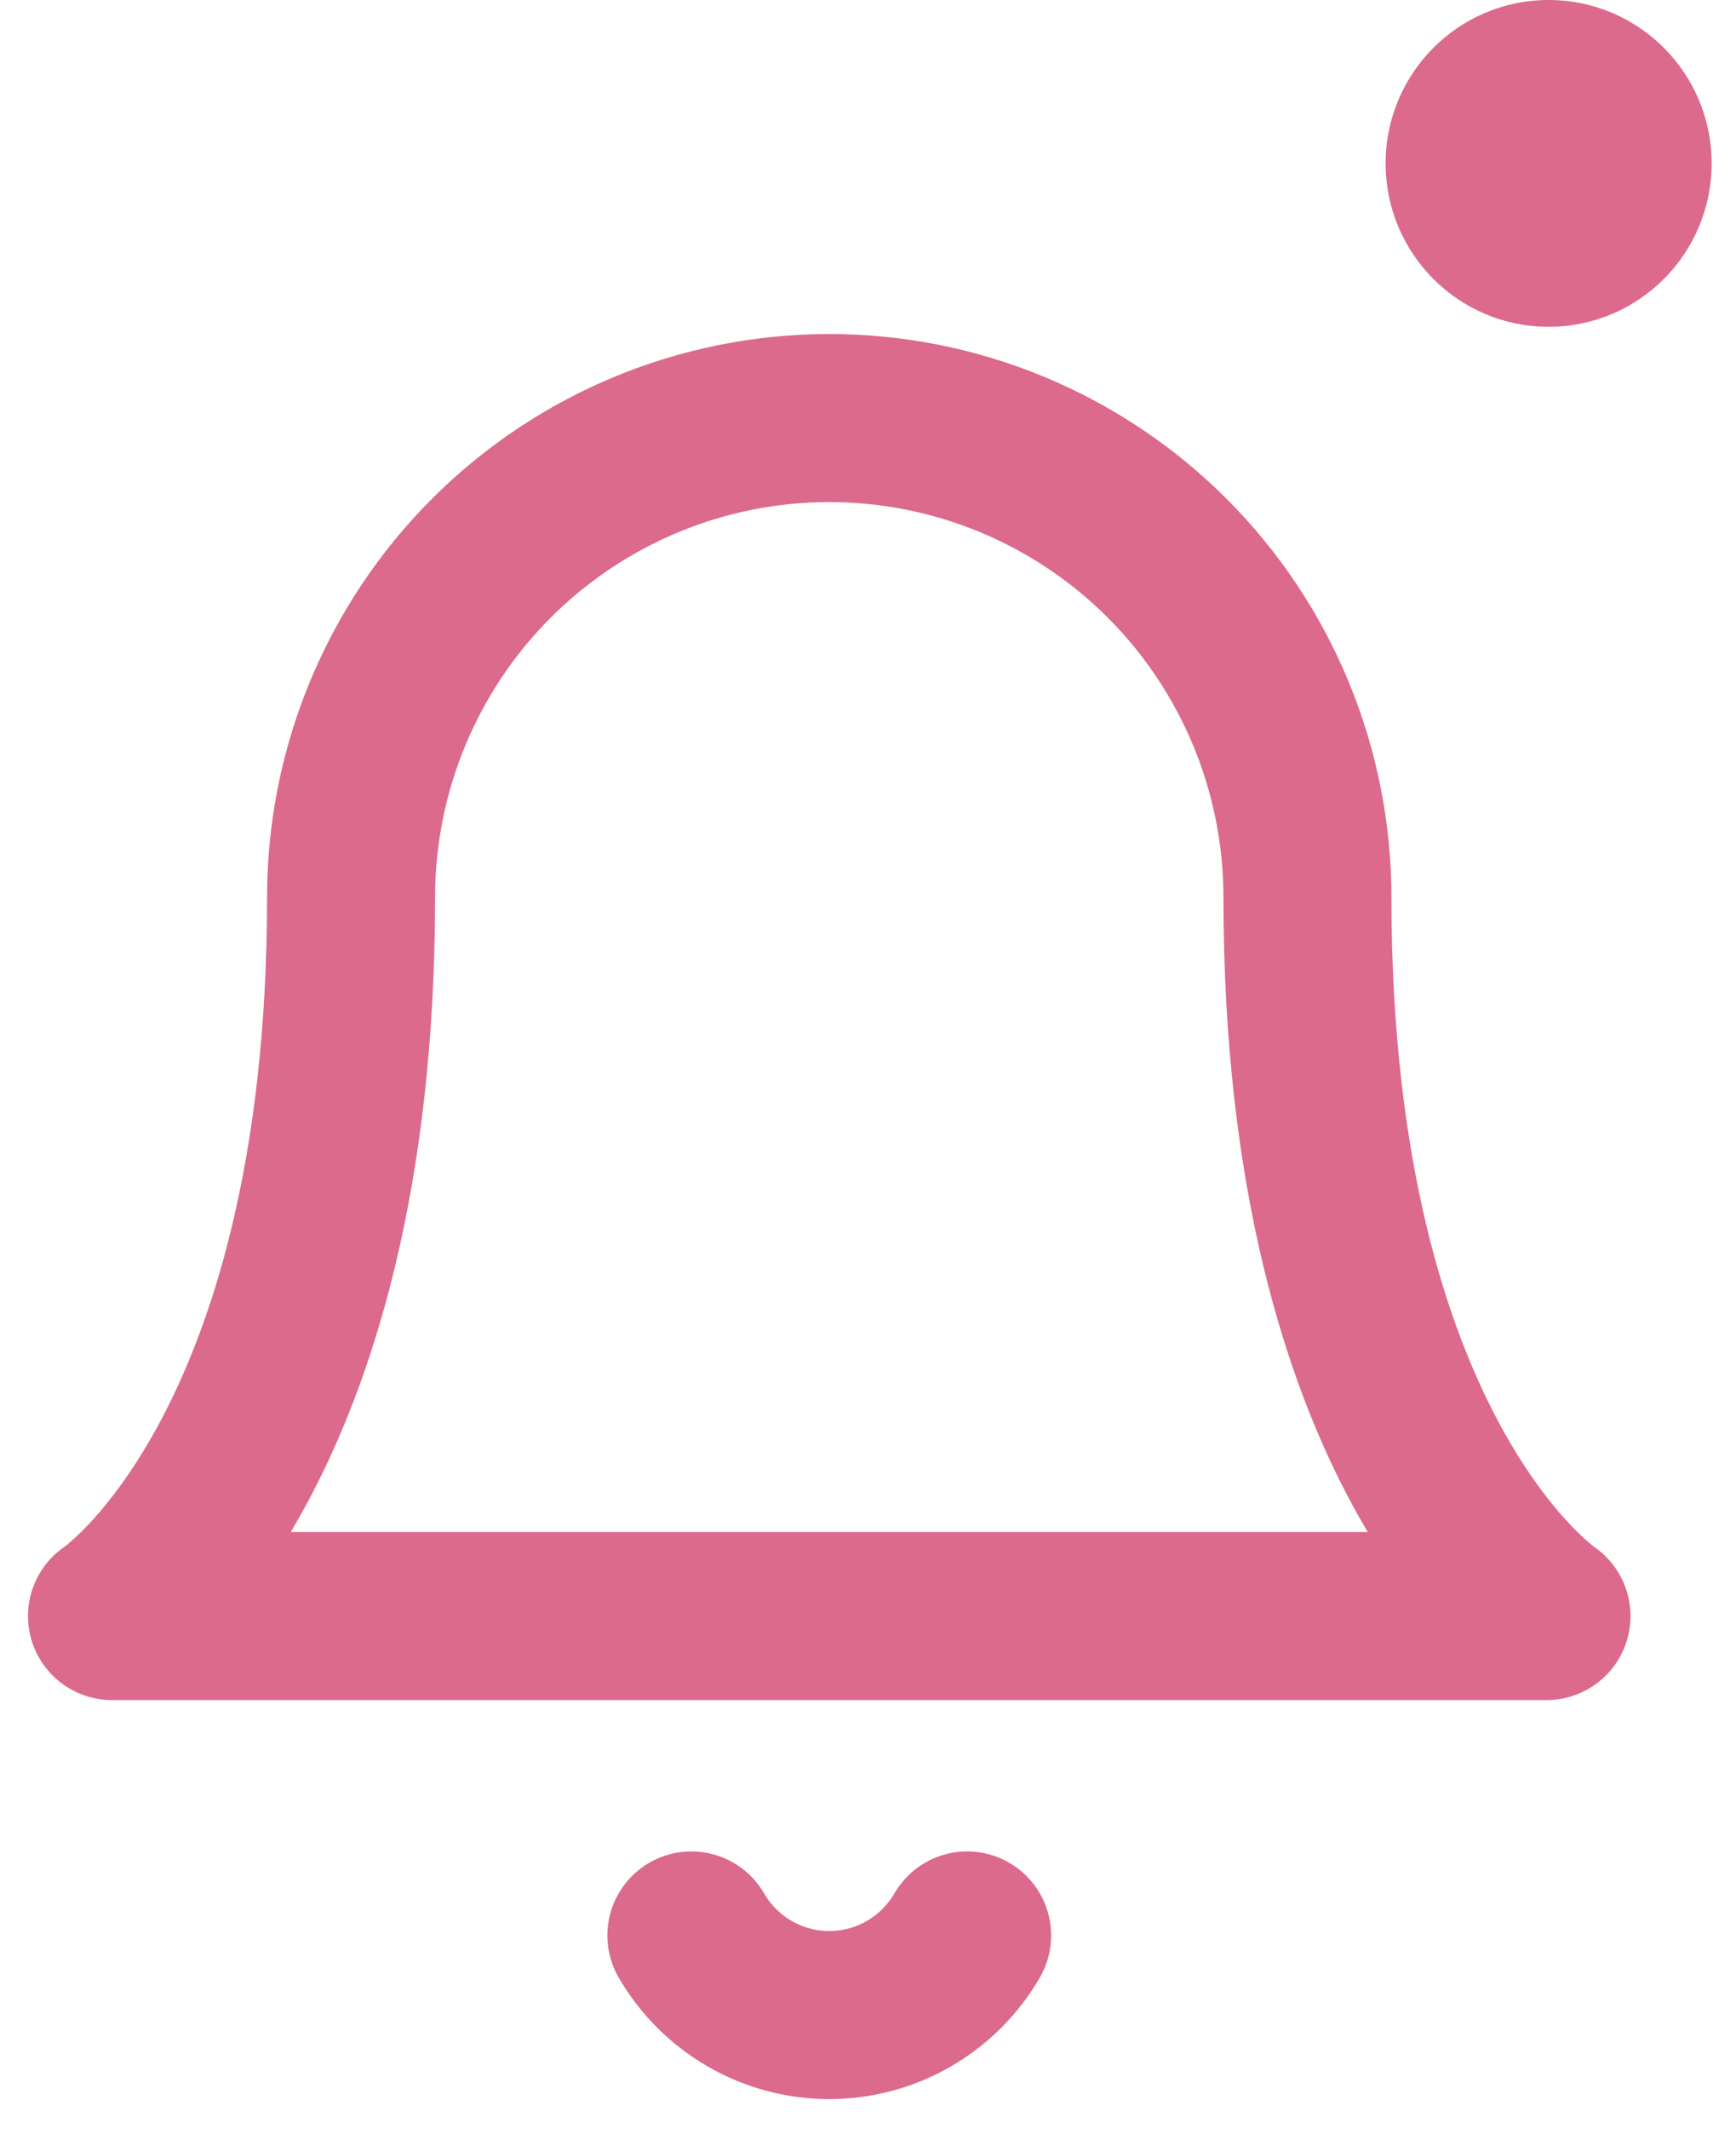 <svg width="31" height="38" viewBox="0 0 31 38" fill="none" xmlns="http://www.w3.org/2000/svg">
<path d="M23.347 16.017C23.347 13.749 22.447 11.573 20.846 9.969C19.245 8.365 17.073 7.463 14.808 7.463C12.544 7.463 10.372 8.365 8.77 9.969C7.169 11.573 6.269 13.749 6.269 16.017C6.269 25.997 2 28.849 2 28.849H27.616C27.616 28.849 23.347 25.997 23.347 16.017Z" stroke="#DC6A8D" stroke-width="3" stroke-linecap="round" stroke-linejoin="round"/>
<path d="M17.27 34.551C17.02 34.983 16.661 35.342 16.229 35.591C15.797 35.841 15.307 35.972 14.808 35.972C14.31 35.972 13.82 35.841 13.388 35.591C12.956 35.342 12.596 34.983 12.346 34.551" stroke="#DC6A8D" stroke-width="3" stroke-linecap="round" stroke-linejoin="round"/>
<ellipse cx="27.654" cy="2.917" rx="2.911" ry="2.917" fill="#DC6A8D"/>
</svg>
